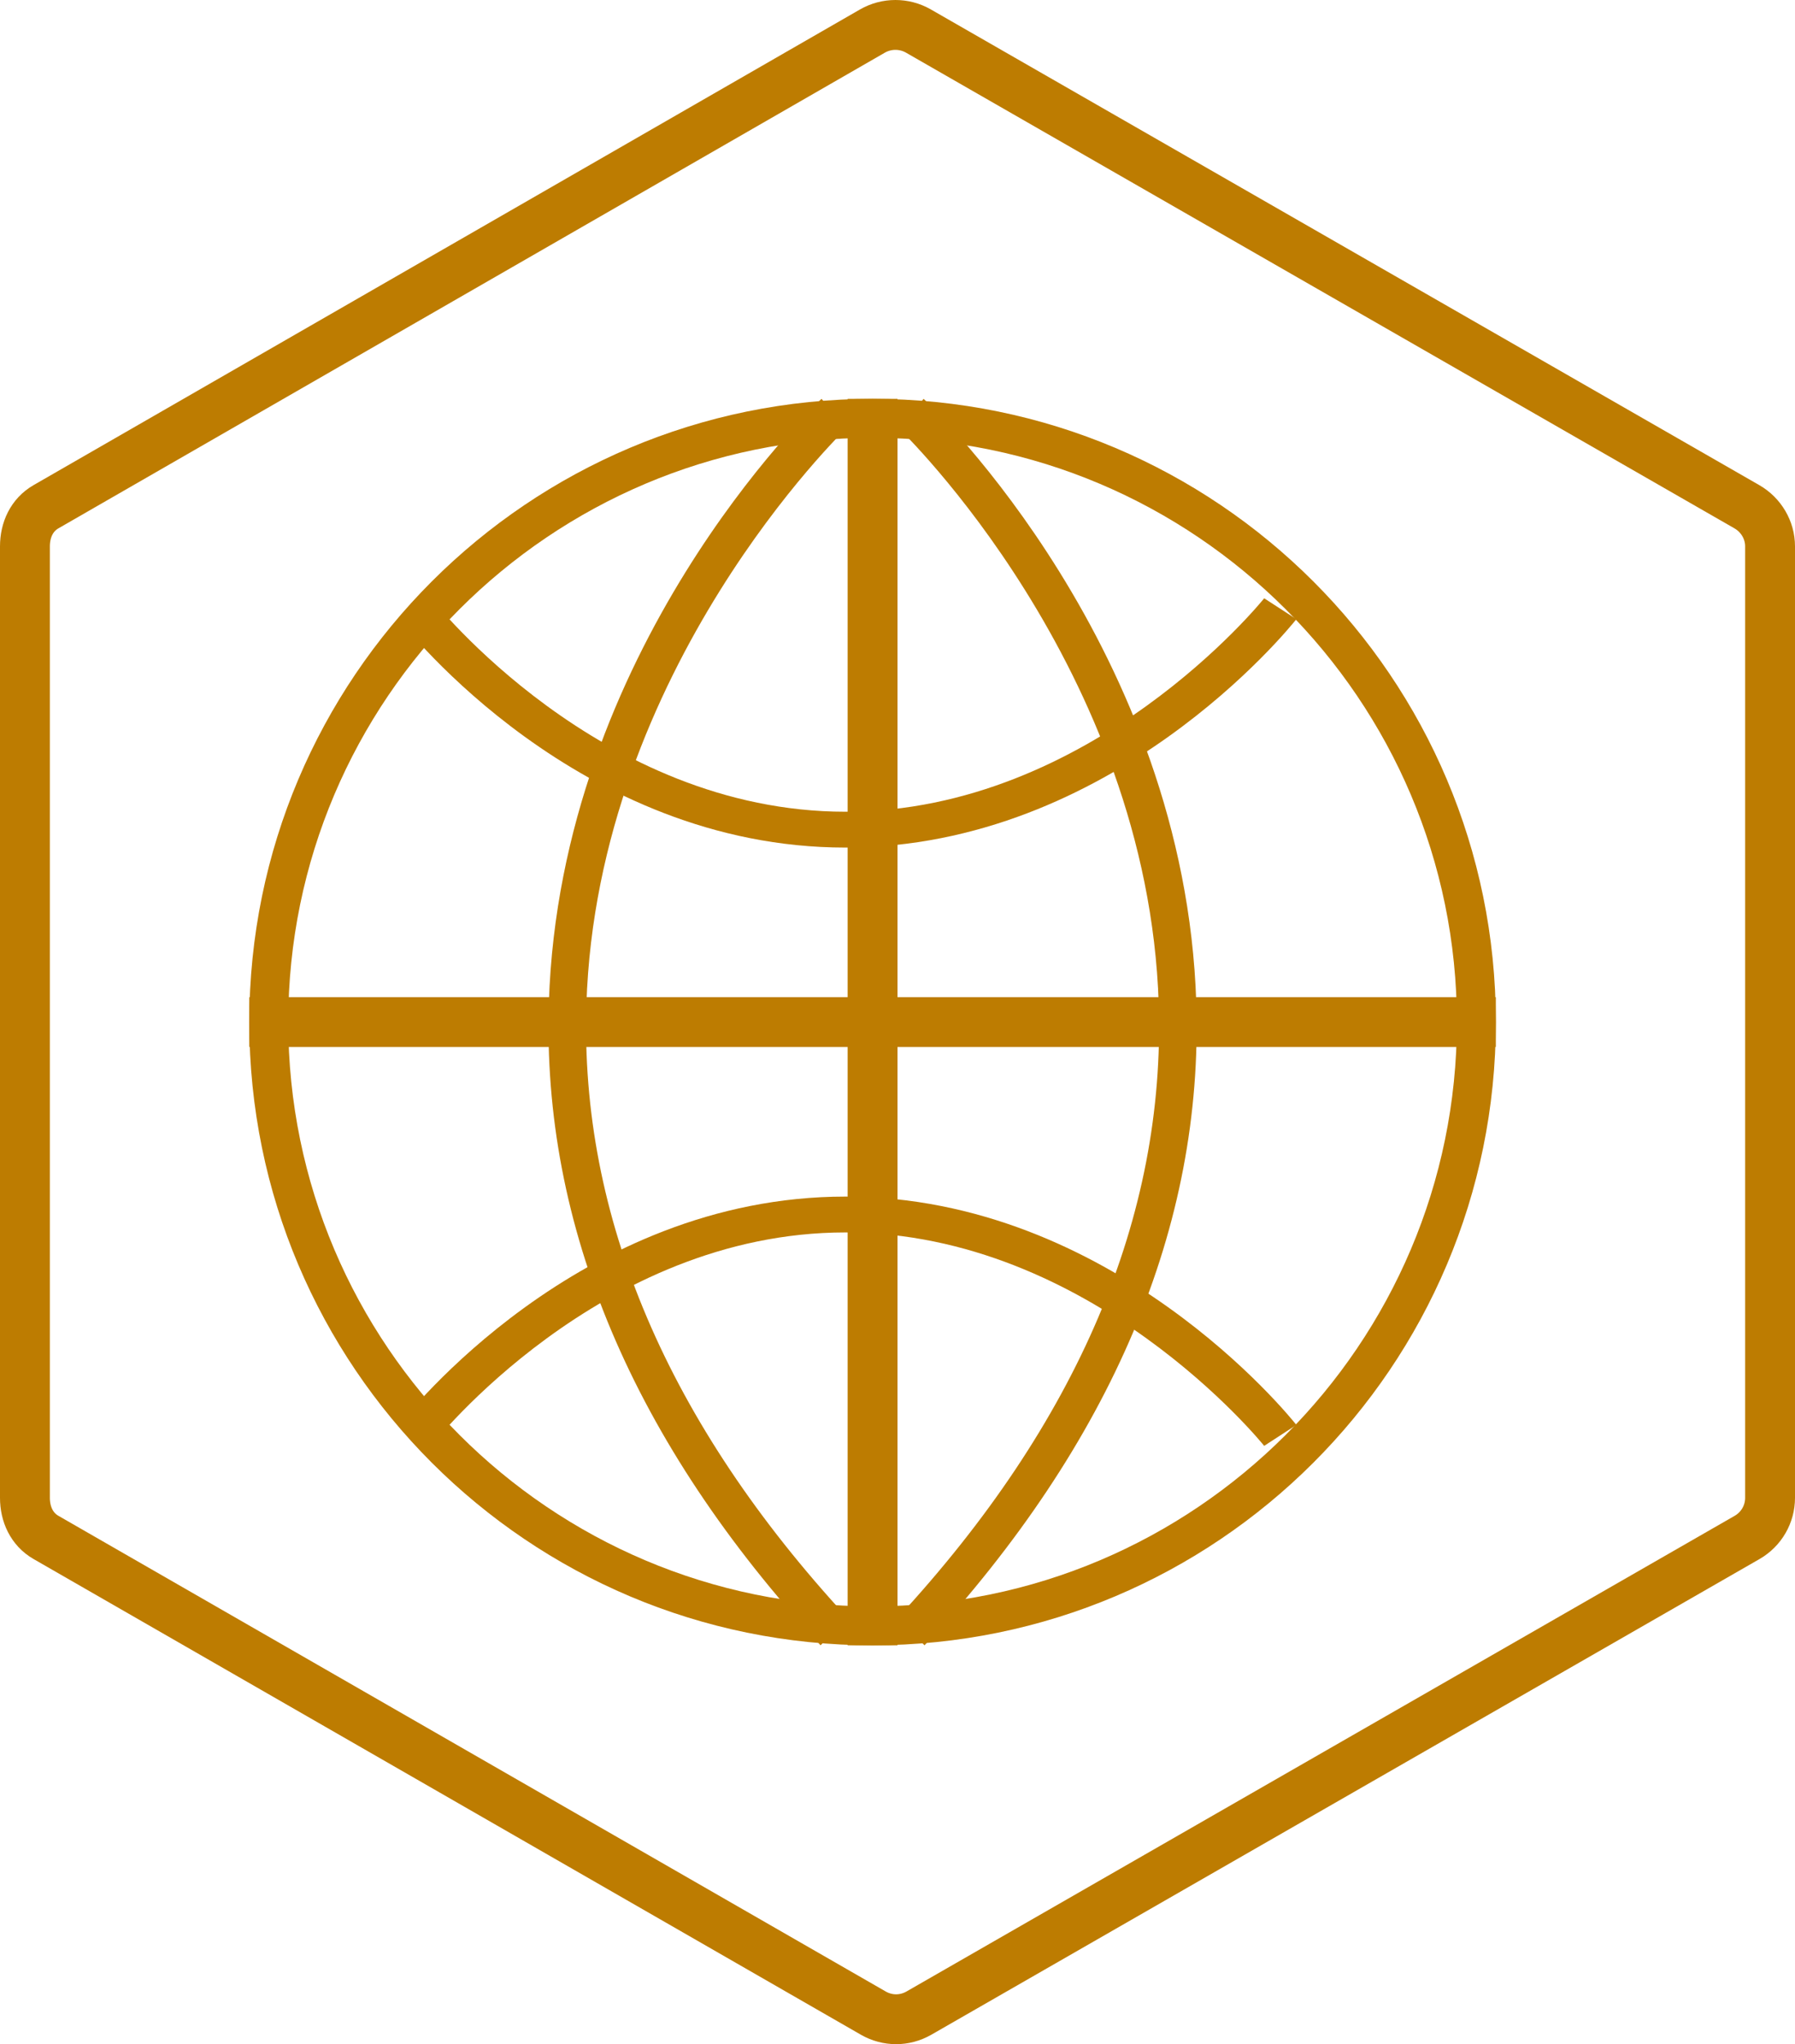<?xml version="1.0" encoding="UTF-8"?>
<svg width="36px" height="41px" viewBox="0 0 36 41" version="1.1" xmlns="http://www.w3.org/2000/svg" xmlns:xlink="http://www.w3.org/1999/xlink">
    <!-- Generator: Sketch 61.2 (89653) - https://sketch.com -->
    <title>Group</title>
    <desc>Created with Sketch.</desc>
    <g id="Page-2" stroke="none" stroke-width="1" fill="none" fill-rule="evenodd">
        <g id="Desktop" transform="translate(-68, -1510)" fill-rule="nonzero">
            <g id="Group" transform="translate(68, 1510)">
                <path d="M37.877,19.997 L28.336,3.422 C28.172,3.137 27.87,3 27.542,3 L8.458,3 C8.13,3 7.828,3.137 7.664,3.422 L-1.878,20.016 C-2.041,20.301 -2.041,20.643 -1.878,20.928 L7.664,37.54 C7.828,37.825 8.13,38 8.458,38 L27.542,38 C27.869,38 28.172,37.82 28.336,37.535 L37.877,20.92 C38.041,20.635 38.041,20.282 37.877,19.997 Z" id="Path" stroke="#BD7C01" transform="translate(18, 20.5) rotate(-90) translate(-18, -20.5) "></path>
                <g id="internet" transform="translate(5, 8)" fill="#BD7C01">
                    <rect id="Rectangle" x="12" y="0" width="1" height="25"></rect>
                    <rect id="Rectangle" x="0" y="12" width="25" height="1"></rect>
                    <path d="M11.457,25 C7.697,20.928 5.864,16.59 6.008,12.109 C6.235,5.037 11.262,0.202 11.476,0 L11.982,0.584 C11.931,0.631 6.974,5.409 6.761,12.143 C6.627,16.401 8.389,20.542 12,24.453 L11.457,25 Z" id="Path"></path>
                    <path d="M13.542,25 L13,24.453 C16.614,20.54 18.376,16.396 18.239,12.135 C18.022,5.394 13.068,0.631 13.018,0.584 L13.524,0 C13.738,0.202 18.765,5.037 18.992,12.109 C19.136,16.59 17.303,20.928 13.542,25 Z" id="Path"></path>
                    <path d="M11.956,9 C6.606,9 3.145,4.603 3,4.416 L3.652,4.004 C3.685,4.046 7.026,8.281 11.957,8.281 C16.901,8.281 20.32,4.043 20.354,4 L21,4.419 C20.851,4.606 17.304,9 11.956,9 Z" id="Path"></path>
                    <path d="M20.354,21 C20.321,20.958 16.891,16.719 11.957,16.719 C7.026,16.719 3.685,20.954 3.652,20.996 L3,20.584 C3.145,20.397 6.606,16 11.957,16 C17.304,16 20.852,20.393 21,20.58 L20.354,21 Z" id="Path"></path>
                    <path d="M12.5,0.781 C18.962,0.781 24.219,6.038 24.219,12.5 C24.219,18.962 18.962,24.219 12.5,24.219 C6.038,24.219 0.781,18.962 0.781,12.5 C0.781,6.038 6.038,0.781 12.5,0.781 M12.5,0 C5.596,0 0,5.596 0,12.5 C0,19.404 5.596,25 12.5,25 C19.404,25 25,19.404 25,12.5 C25,5.596 19.404,0 12.5,0 L12.5,0 Z" id="Shape"></path>
                </g>
            </g>
        </g>
    </g>
</svg>